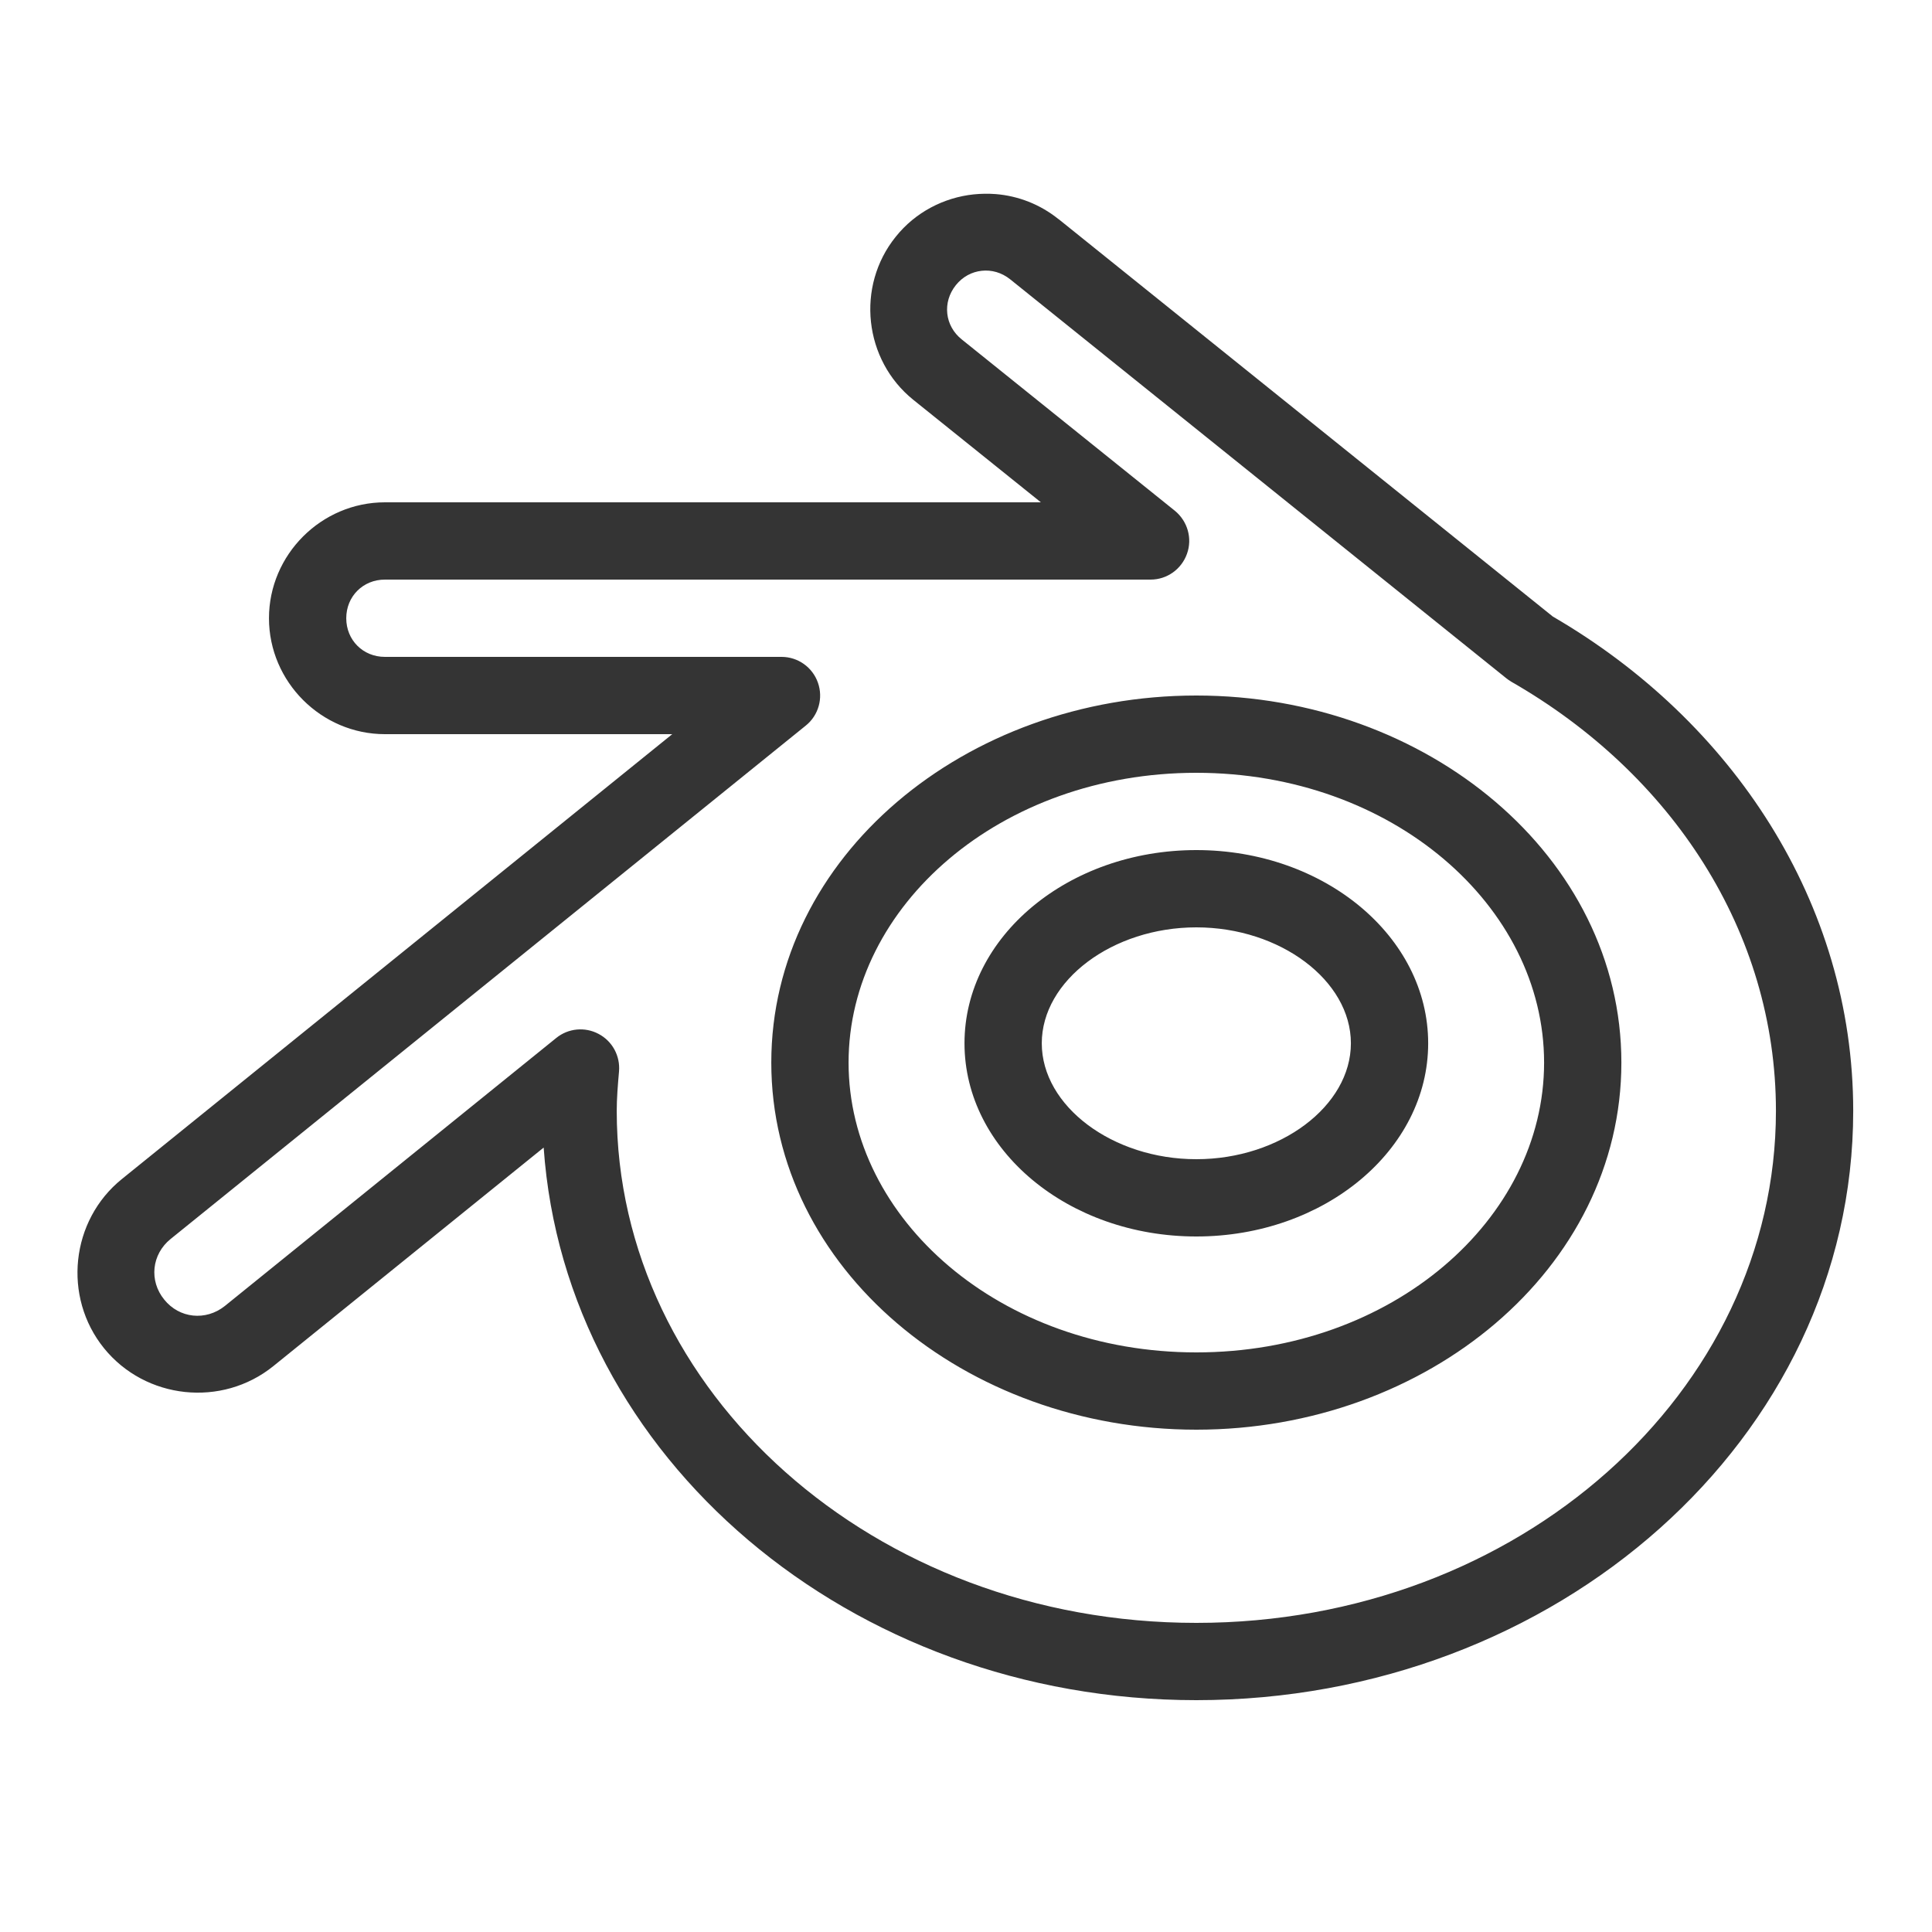 <?xml version="1.0" encoding="UTF-8"?>
<svg xmlns="http://www.w3.org/2000/svg" xmlns:xlink="http://www.w3.org/1999/xlink" viewBox="0 0 50 50" width="50px" height="50px">
<g id="surface136957115">
<path style=" stroke:none;fill-rule:nonzero;fill:rgb(20.392%,20.392%,20.392%);fill-opacity:1;" d="M 25.77 5.023 C 25.578 5.008 25.383 5.012 25.195 5.031 C 24.43 5.113 23.691 5.488 23.18 6.129 C 22.148 7.41 22.355 9.316 23.637 10.348 L 26.938 13 L 9.961 13 C 8.316 13 6.961 14.355 6.961 16 C 6.961 17.645 8.316 19 9.961 19 L 17.398 19 L 3.156 30.512 C 1.828 31.582 1.617 33.562 2.691 34.891 C 3.766 36.219 5.742 36.43 7.074 35.355 L 14.07 29.699 C 14.629 37.719 22 44 30.961 44 C 40.277 44 47.961 37.227 47.961 28.75 C 47.961 23.363 44.828 18.652 40.188 15.957 L 27.398 5.672 C 27.395 5.672 27.395 5.672 27.395 5.672 C 26.914 5.285 26.348 5.07 25.77 5.023 Z M 25.406 7.008 C 25.66 6.98 25.922 7.051 26.145 7.23 L 38.98 17.551 C 39.02 17.582 39.062 17.613 39.109 17.641 C 43.262 20.02 45.961 24.109 45.961 28.75 C 45.961 36.012 39.316 42 30.961 42 C 22.605 42 15.961 36.012 15.961 28.75 C 15.961 28.43 15.988 28.094 16.02 27.73 C 16.055 27.328 15.848 26.945 15.492 26.758 C 15.141 26.57 14.707 26.609 14.395 26.863 L 5.816 33.801 C 5.324 34.191 4.641 34.121 4.25 33.633 C 3.852 33.145 3.926 32.461 4.414 32.066 L 20.855 18.777 C 21.184 18.512 21.309 18.066 21.168 17.668 C 21.027 17.266 20.648 17 20.227 17 L 9.961 17 C 9.395 17 8.961 16.566 8.961 16 C 8.961 15.434 9.395 15 9.961 15 L 29.777 15 C 30.203 15 30.578 14.73 30.719 14.332 C 30.863 13.934 30.734 13.488 30.406 13.219 L 24.891 8.785 C 24.449 8.434 24.383 7.82 24.738 7.379 C 24.914 7.16 25.152 7.035 25.406 7.008 Z M 30.961 18 C 24.98 18 19.961 22.172 19.961 27.5 C 19.961 32.828 24.98 37 30.961 37 C 36.941 37 41.961 32.828 41.961 27.5 C 41.961 22.172 36.941 18 30.961 18 Z M 30.961 20 C 36.023 20 39.961 23.441 39.961 27.5 C 39.961 31.559 36.023 35 30.961 35 C 25.898 35 21.961 31.559 21.961 27.5 C 21.961 23.441 25.898 20 30.961 20 Z M 30.961 22 C 27.648 22 24.961 24.238 24.961 27 C 24.961 29.762 27.648 32 30.961 32 C 34.273 32 36.961 29.762 36.961 27 C 36.961 24.238 34.273 22 30.961 22 Z M 30.961 24 C 33.129 24 34.961 25.375 34.961 27 C 34.961 28.625 33.129 30 30.961 30 C 28.793 30 26.961 28.625 26.961 27 C 26.961 25.375 28.793 24 30.961 24 Z M 30.961 24 "/>
</g>
</svg>
